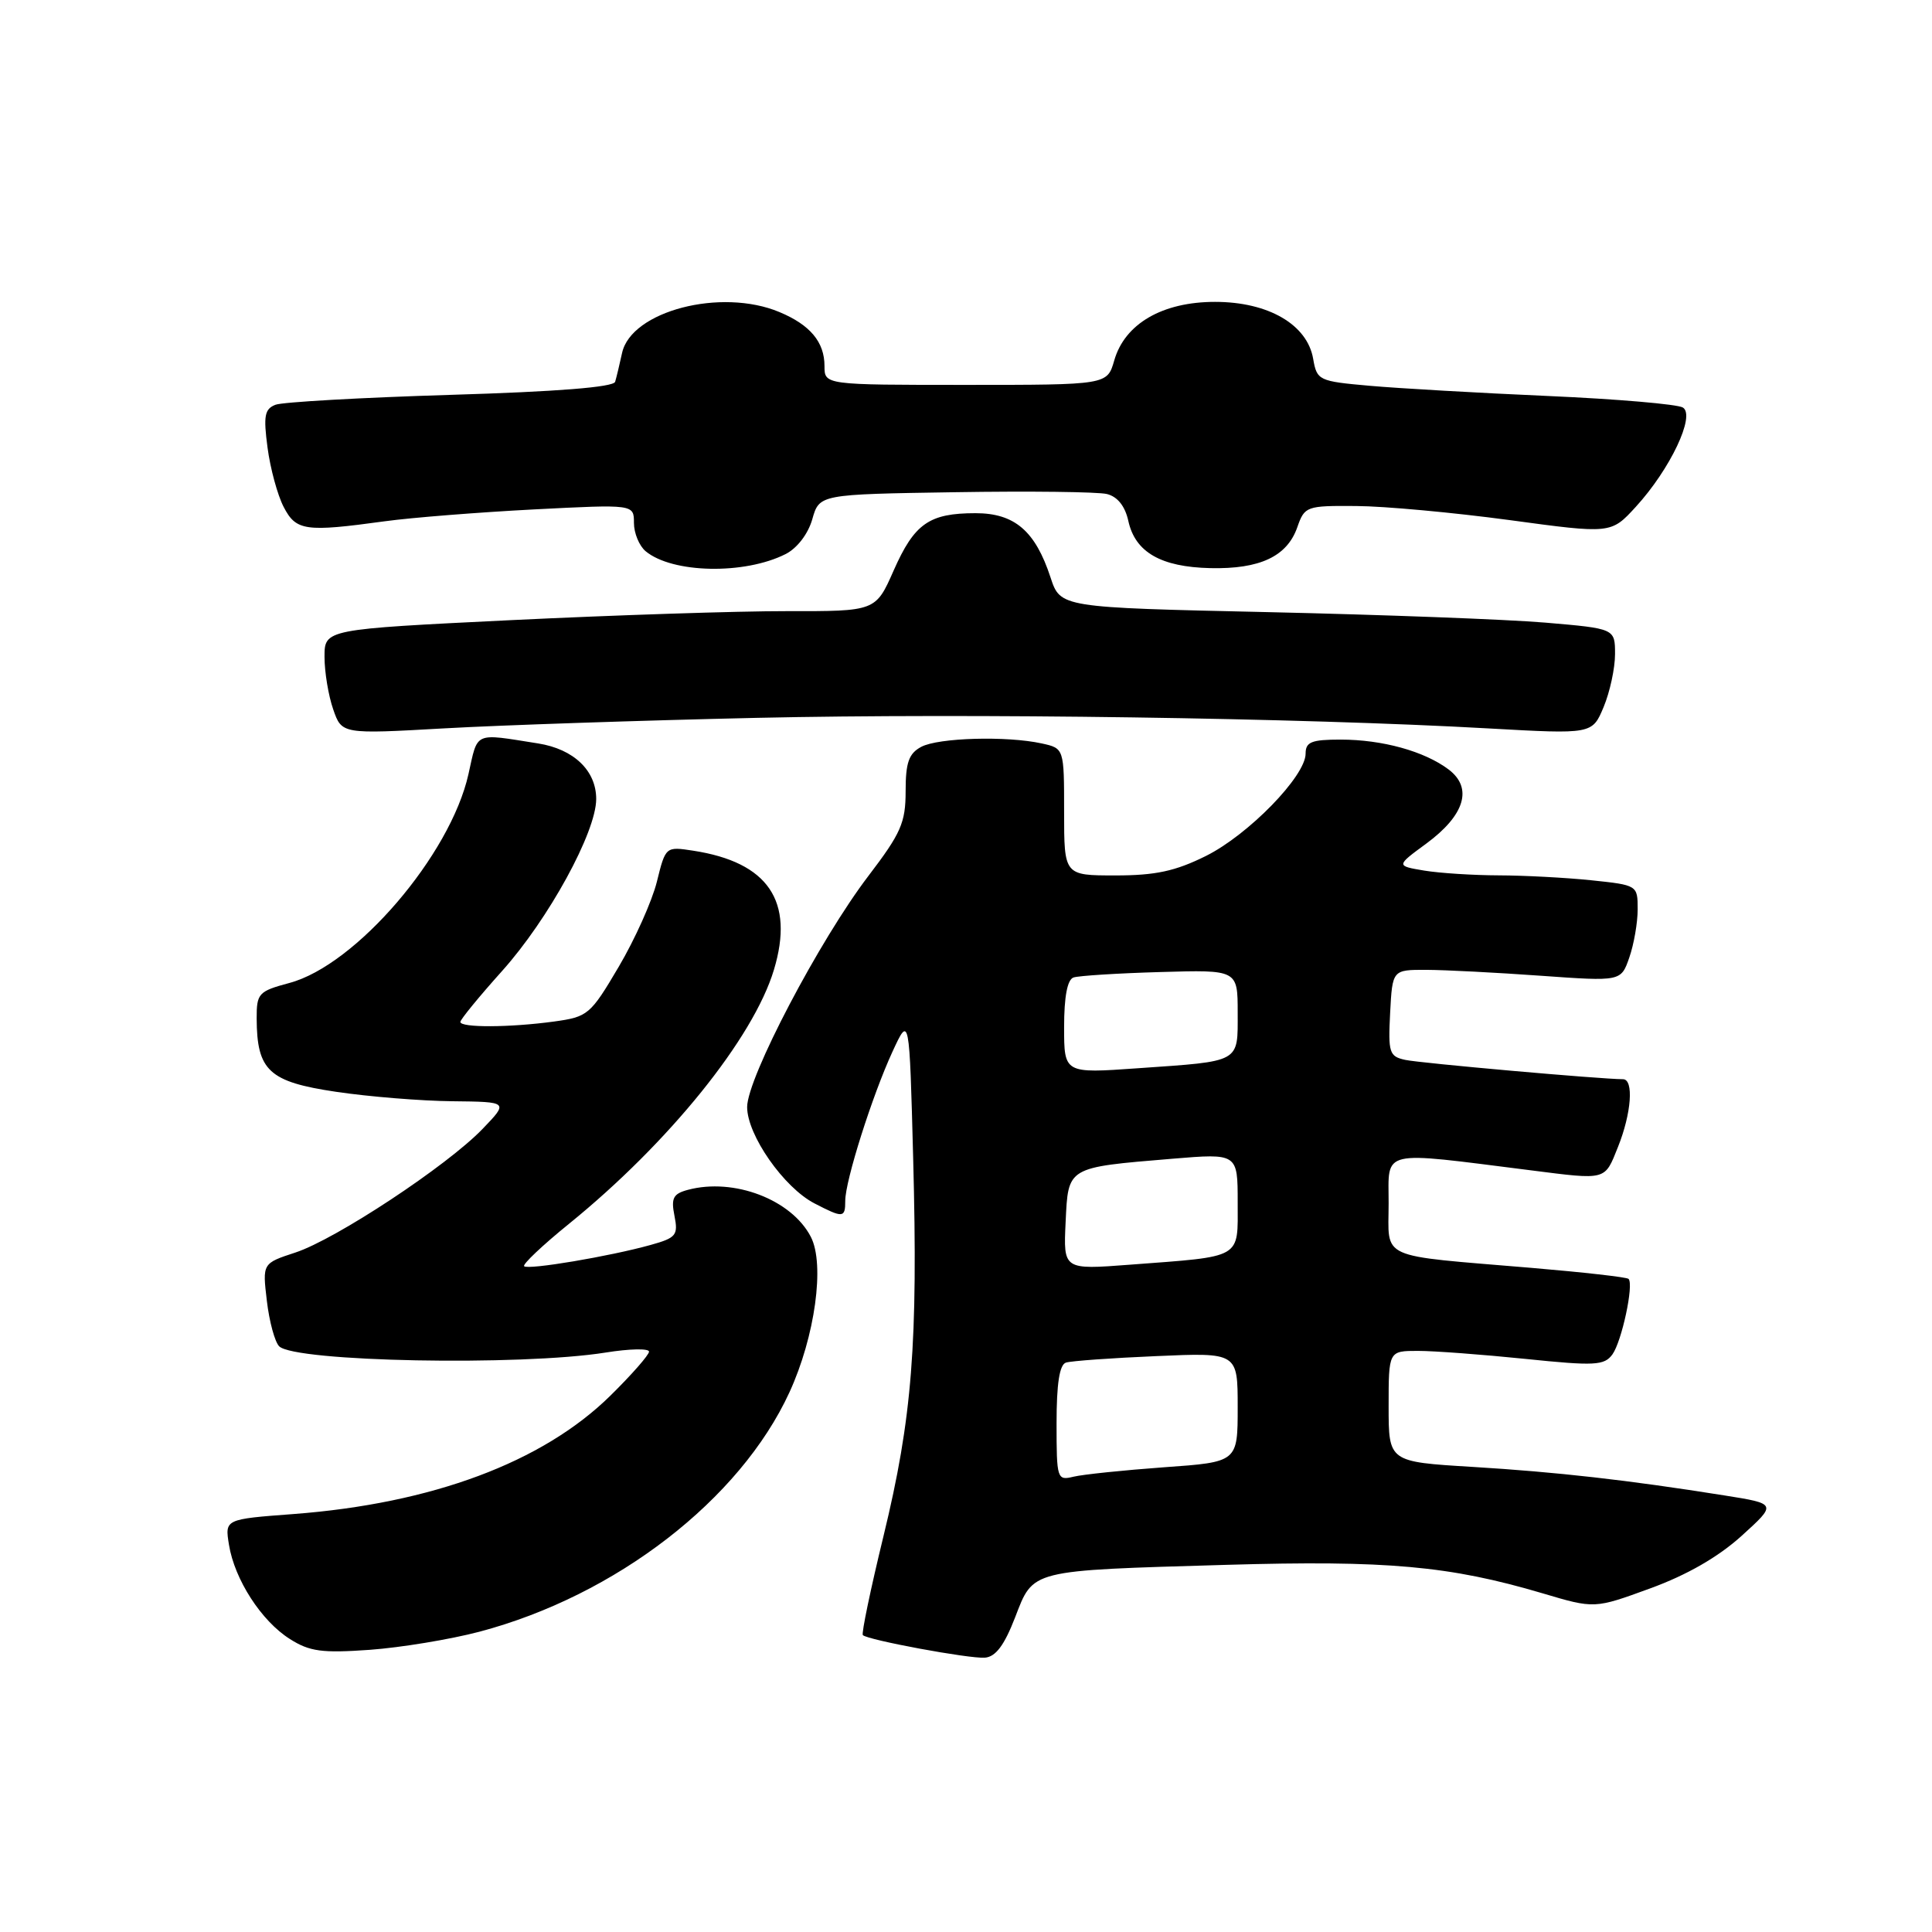 <?xml version="1.0" encoding="UTF-8" standalone="no"?>
<!DOCTYPE svg PUBLIC "-//W3C//DTD SVG 1.1//EN" "http://www.w3.org/Graphics/SVG/1.1/DTD/svg11.dtd" >
<svg xmlns="http://www.w3.org/2000/svg" xmlns:xlink="http://www.w3.org/1999/xlink" version="1.1" viewBox="0 0 256 256">
 <g >
 <path fill="currentColor"
d=" M 134.50 214.33 C 136.97 207.94 136.26 208.12 162.50 207.35 C 183.77 206.73 192.09 207.48 204.39 211.12 C 211.28 213.17 211.28 213.17 218.66 210.47 C 223.52 208.70 227.66 206.32 230.76 203.52 C 235.46 199.26 235.46 199.26 228.48 198.15 C 215.67 196.11 206.29 195.05 195.10 194.37 C 184.00 193.70 184.00 193.70 184.00 186.35 C 184.00 179.00 184.00 179.00 187.89 179.00 C 190.04 179.00 196.43 179.48 202.11 180.06 C 211.33 181.01 212.57 180.94 213.65 179.47 C 214.89 177.76 216.52 170.18 215.79 169.46 C 215.57 169.23 209.78 168.58 202.94 168.00 C 182.36 166.27 184.00 167.01 184.00 159.45 C 184.00 152.21 182.66 152.53 202.82 155.07 C 212.97 156.36 212.60 156.45 214.39 151.98 C 216.18 147.52 216.51 143.00 215.05 143.00 C 212.18 143.00 188.14 140.87 186.20 140.44 C 184.08 139.98 183.93 139.49 184.20 134.22 C 184.50 128.50 184.50 128.50 189.00 128.51 C 191.47 128.52 198.29 128.87 204.14 129.29 C 214.79 130.05 214.79 130.05 215.89 126.88 C 216.50 125.13 217.00 122.26 217.00 120.49 C 217.00 117.30 216.97 117.28 210.85 116.64 C 207.47 116.29 201.96 116.00 198.60 115.99 C 195.25 115.98 190.81 115.70 188.73 115.36 C 184.97 114.73 184.97 114.73 188.99 111.78 C 194.10 108.02 195.19 104.41 191.95 101.96 C 188.74 99.54 183.16 98.00 177.63 98.00 C 173.78 98.00 173.00 98.31 173.00 99.86 C 173.00 102.84 165.43 110.61 159.79 113.42 C 155.74 115.43 153.12 116.00 147.80 116.00 C 141.00 116.00 141.00 116.00 141.00 107.58 C 141.00 99.16 141.00 99.16 138.04 98.51 C 133.39 97.49 124.34 97.75 122.07 98.96 C 120.42 99.84 120.00 101.04 120.00 104.84 C 120.00 109.01 119.38 110.41 115.08 116.05 C 108.60 124.54 99.00 142.83 99.00 146.69 C 99.00 150.40 103.86 157.36 107.93 159.46 C 111.72 161.42 112.00 161.40 112.00 159.11 C 112.00 156.45 115.57 145.19 118.25 139.37 C 120.50 134.50 120.50 134.50 121.00 153.50 C 121.65 178.05 120.87 187.90 117.07 203.53 C 115.36 210.55 114.13 216.46 114.33 216.66 C 114.98 217.31 128.45 219.81 130.50 219.65 C 131.93 219.54 133.07 218.02 134.50 214.33 Z  M 63.53 216.21 C 81.61 211.42 98.05 198.72 104.60 184.50 C 108.00 177.10 109.32 167.52 107.44 163.89 C 104.89 158.95 97.24 156.03 91.15 157.66 C 89.20 158.18 88.90 158.75 89.37 161.10 C 89.88 163.67 89.60 164.02 86.22 164.96 C 80.82 166.47 69.96 168.30 69.45 167.78 C 69.21 167.54 71.89 165.00 75.41 162.15 C 88.65 151.41 99.83 137.55 102.55 128.50 C 105.29 119.40 101.80 114.25 91.85 112.72 C 88.21 112.16 88.19 112.17 87.04 116.83 C 86.40 119.40 84.13 124.47 81.98 128.11 C 78.23 134.47 77.90 134.74 73.40 135.36 C 67.54 136.16 61.00 136.19 61.00 135.41 C 61.00 135.09 63.49 132.05 66.53 128.66 C 72.68 121.80 79.00 110.26 79.00 105.87 C 79.00 102.10 76.02 99.26 71.31 98.51 C 62.70 97.15 63.35 96.87 62.07 102.59 C 59.67 113.31 47.16 127.90 38.34 130.25 C 34.25 131.35 34.00 131.62 34.01 134.96 C 34.04 141.88 35.64 143.35 44.53 144.67 C 48.91 145.32 55.85 145.88 59.95 145.92 C 67.39 146.00 67.39 146.00 63.95 149.58 C 59.25 154.47 44.48 164.22 39.13 165.97 C 34.77 167.40 34.77 167.40 35.36 172.37 C 35.68 175.11 36.42 177.82 36.99 178.39 C 39.05 180.45 68.94 181.02 80.25 179.22 C 83.41 178.71 86.00 178.66 86.00 179.10 C 86.00 179.53 83.69 182.17 80.86 184.95 C 71.90 193.76 57.25 199.23 38.87 200.62 C 29.79 201.30 29.79 201.30 30.34 204.69 C 31.08 209.29 34.63 214.79 38.40 217.17 C 41.02 218.84 42.67 219.06 49.00 218.61 C 53.12 218.31 59.66 217.23 63.53 216.21 Z  M 100.25 95.12 C 128.50 94.49 172.43 95.12 197.24 96.52 C 210.98 97.29 210.98 97.29 212.49 93.68 C 213.32 91.69 214.00 88.54 214.00 86.68 C 214.00 83.29 214.00 83.29 204.75 82.50 C 199.66 82.07 183.13 81.45 168.00 81.11 C 140.51 80.50 140.51 80.50 139.20 76.51 C 137.18 70.35 134.44 68.00 129.26 68.00 C 123.12 68.00 121.17 69.37 118.42 75.58 C 116.03 81.00 116.03 81.00 104.26 80.98 C 97.79 80.97 81.36 81.51 67.75 82.17 C 43.00 83.38 43.00 83.38 43.00 87.04 C 43.00 89.05 43.52 92.18 44.15 93.99 C 45.29 97.28 45.29 97.28 58.90 96.51 C 66.38 96.09 84.99 95.46 100.25 95.12 Z  M 104.09 73.42 C 105.62 72.65 107.07 70.76 107.63 68.81 C 108.57 65.50 108.57 65.50 126.54 65.22 C 136.42 65.06 145.48 65.17 146.67 65.46 C 148.08 65.81 149.08 67.07 149.51 69.03 C 150.42 73.17 153.82 75.13 160.37 75.28 C 166.94 75.43 170.55 73.73 171.90 69.86 C 172.87 67.08 173.10 67.00 179.70 67.05 C 183.44 67.07 192.57 67.91 199.99 68.91 C 213.47 70.74 213.47 70.74 216.75 67.16 C 221.31 62.18 224.69 55.05 222.99 54.00 C 222.28 53.56 214.23 52.87 205.10 52.47 C 195.97 52.07 185.35 51.46 181.51 51.12 C 174.72 50.52 174.50 50.41 174.00 47.54 C 173.22 43.00 168.05 40.00 161.00 40.00 C 154.02 40.00 149.03 42.90 147.64 47.77 C 146.71 51.00 146.71 51.00 127.98 51.00 C 109.25 51.00 109.25 51.00 109.25 48.50 C 109.25 45.32 107.35 43.05 103.28 41.35 C 95.55 38.11 83.65 41.21 82.43 46.76 C 82.10 48.27 81.69 49.99 81.51 50.59 C 81.30 51.30 73.80 51.90 59.72 52.32 C 47.91 52.68 37.47 53.27 36.51 53.63 C 35.06 54.19 34.89 55.10 35.45 59.31 C 35.81 62.06 36.77 65.59 37.58 67.16 C 39.23 70.35 40.43 70.52 51.00 69.07 C 54.58 68.58 63.46 67.88 70.75 67.50 C 84.00 66.82 84.00 66.82 84.00 69.29 C 84.00 70.64 84.70 72.33 85.55 73.04 C 89.09 75.98 98.65 76.17 104.09 73.42 Z  M 140.00 188.58 C 140.00 183.34 140.39 180.81 141.25 180.55 C 141.94 180.33 147.34 179.94 153.25 179.69 C 164.00 179.22 164.00 179.22 164.00 186.47 C 164.00 193.73 164.00 193.73 154.25 194.42 C 148.89 194.81 143.49 195.37 142.25 195.67 C 140.07 196.20 140.00 196.00 140.00 188.58 Z  M 141.20 161.94 C 141.55 154.57 141.31 154.71 155.33 153.54 C 164.00 152.82 164.00 152.82 164.00 159.33 C 164.00 166.89 164.78 166.44 149.70 167.58 C 140.90 168.25 140.90 168.25 141.20 161.94 Z  M 141.00 136.09 C 141.00 132.06 141.43 129.79 142.25 129.52 C 142.94 129.29 148.11 128.96 153.75 128.80 C 164.00 128.50 164.00 128.50 164.00 134.18 C 164.00 140.88 164.52 140.59 150.75 141.55 C 141.00 142.24 141.00 142.24 141.00 136.09 Z "/>
</g>
</svg>